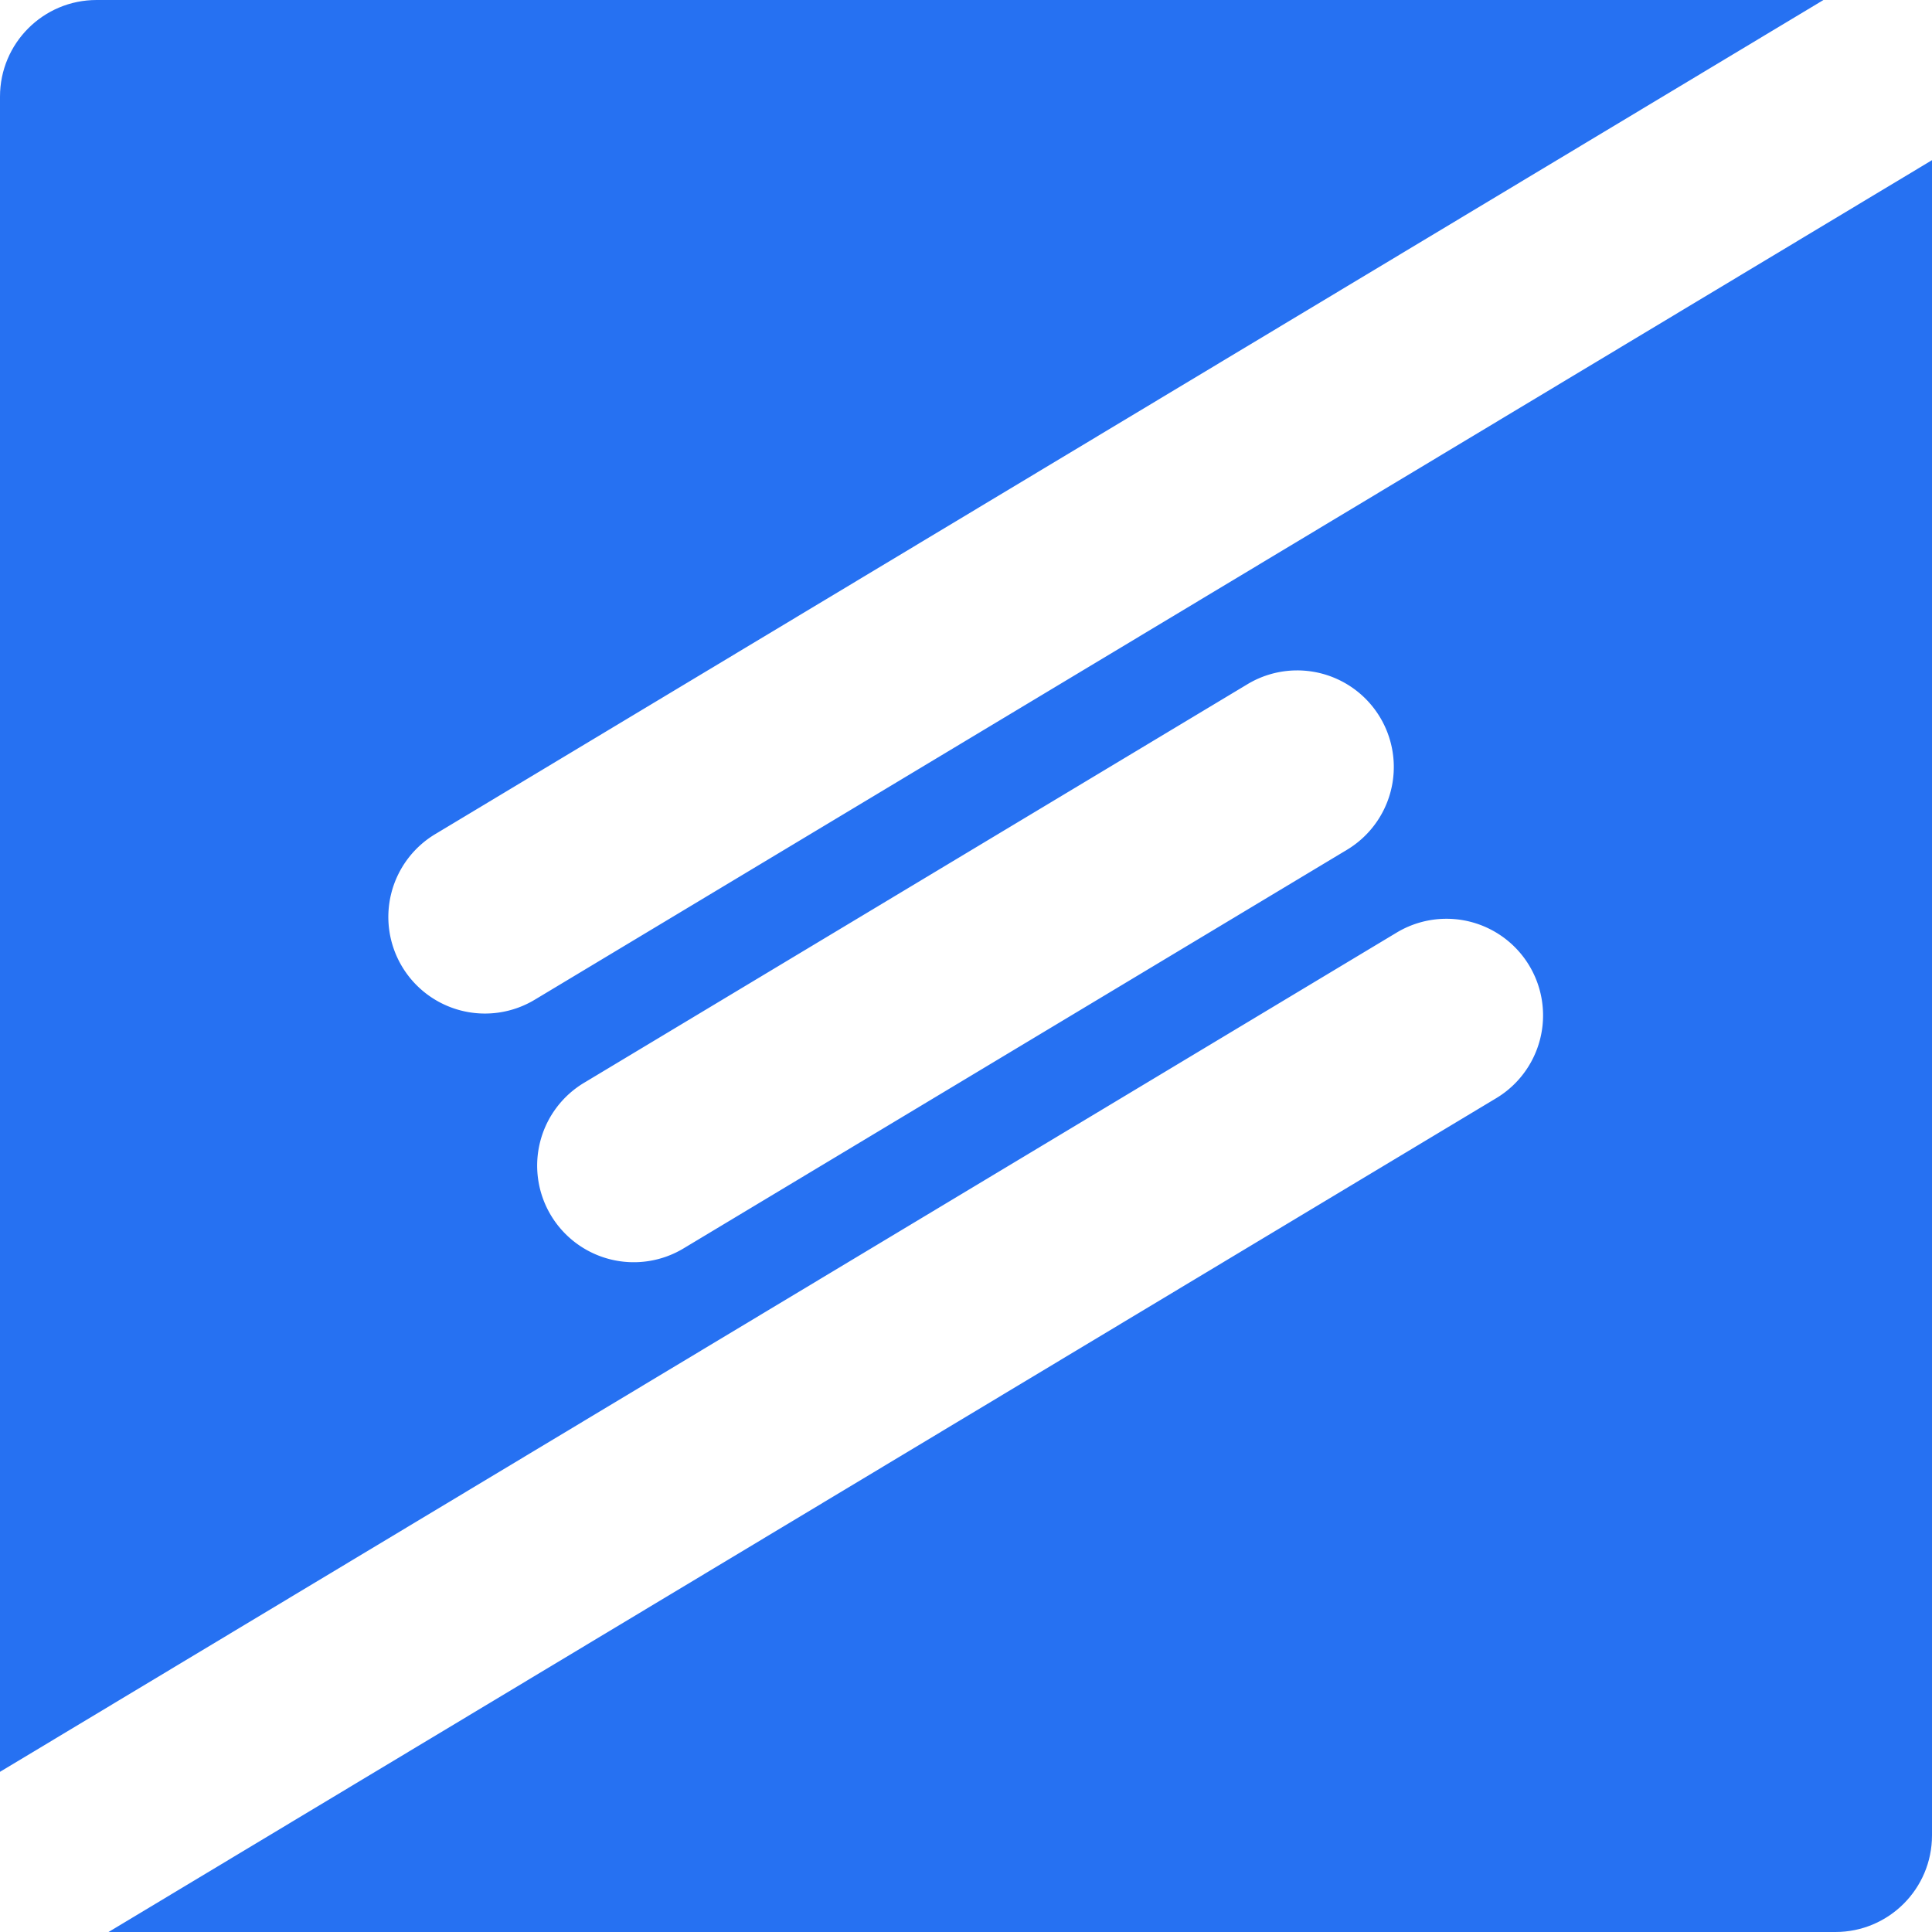 <svg xmlns="http://www.w3.org/2000/svg" width="100" height="100"><defs><clipPath id="a"><rect width="100" height="100" rx="5"/></clipPath></defs><g clip-path="url(#a)"><path d="M100 100H5.618l71.826-43.158a5 5 0 1 0-5.151-8.572L0 91.709V0h94.382L22.556 43.157a5 5 0 1 0 5.151 8.571L100 8.29V100zM67.139 34.7a4.993 4.993 0 0 0-2.571.715l-34.286 20.6a5 5 0 1 0 5.15 8.571l34.286-20.6a5 5 0 0 0-2.579-9.286z" fill="#2671f2"/></g></svg>